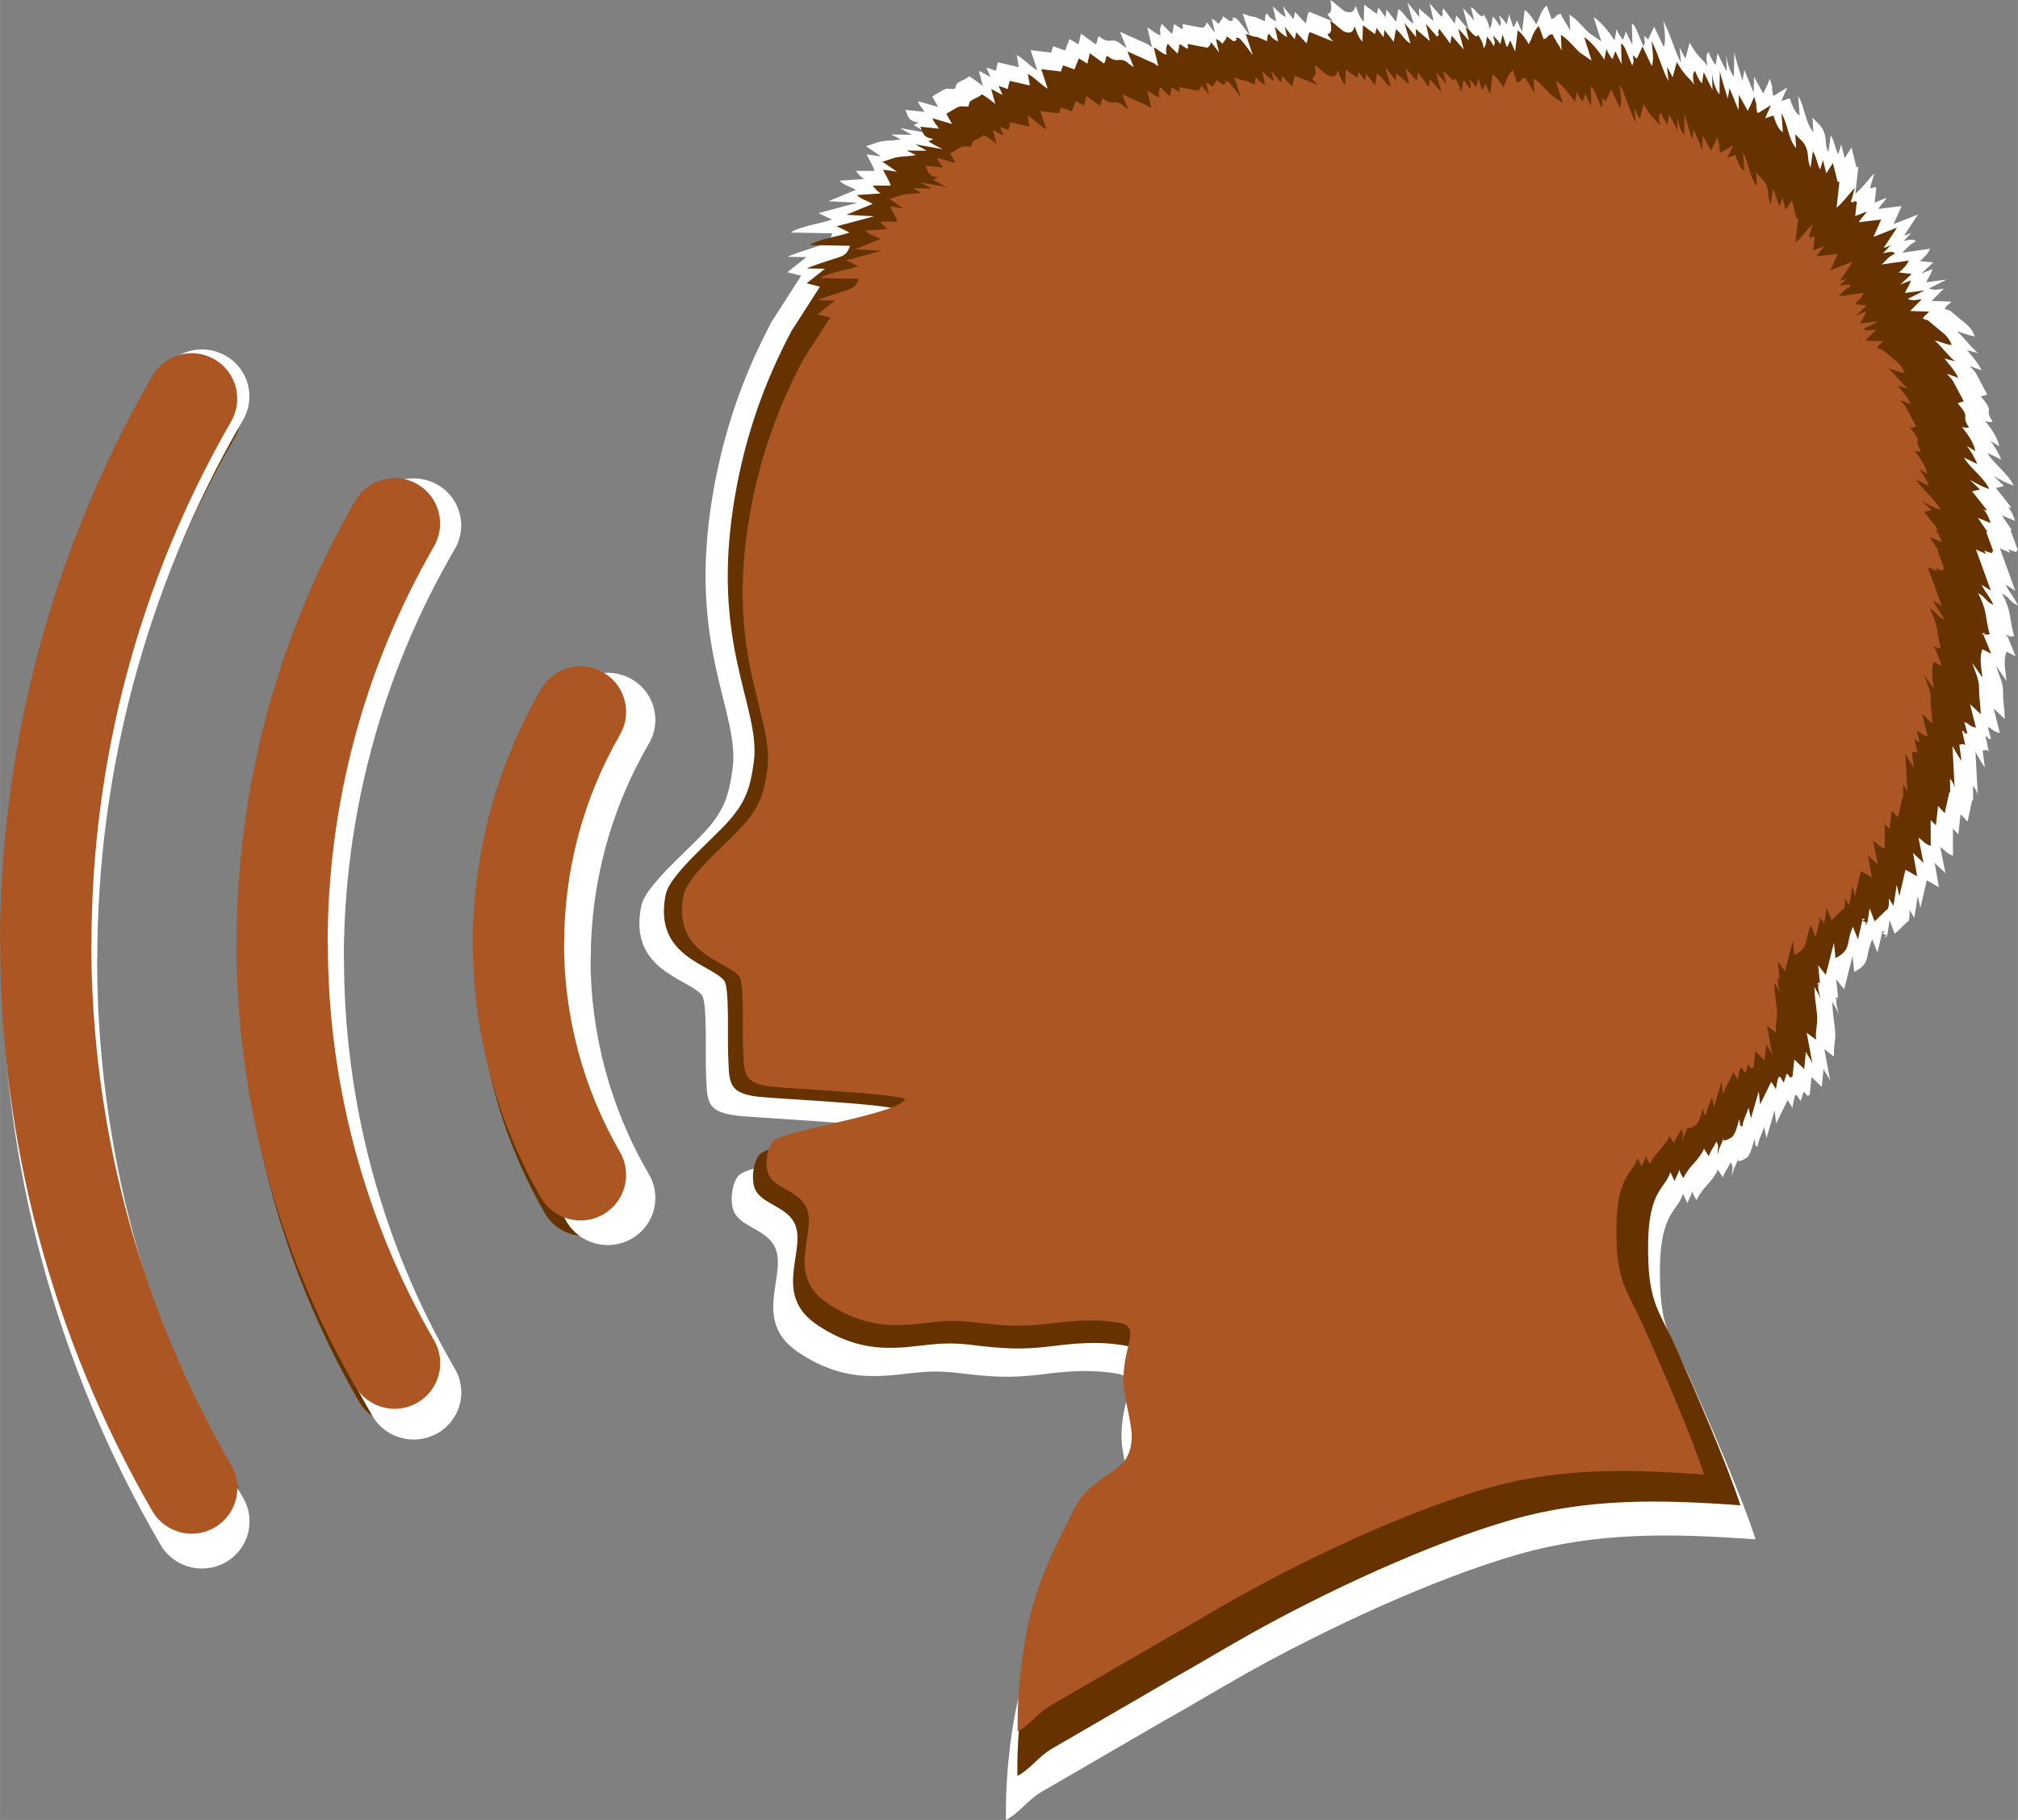 <?xml version="1.0" encoding="UTF-8"?>
<!DOCTYPE svg PUBLIC "-//W3C//DTD SVG 1.1//EN" "http://www.w3.org/Graphics/SVG/1.1/DTD/svg11.dtd">
<!-- Creator: CorelDRAW X7 -->
<svg xmlns="http://www.w3.org/2000/svg" xml:space="preserve" width="22.037mm" height="19.877mm" version="1.1" style="shape-rendering:geometricPrecision; text-rendering:geometricPrecision; image-rendering:optimizeQuality; fill-rule:evenodd; clip-rule:evenodd"
viewBox="0 0 436292 393534"
 xmlns:xlink="http://www.w3.org/1999/xlink">
 <rect x="0" y="0" width="436292" height="393534" fill="#808080" stroke="none"/>
 <defs>
  <style type="text/css">
   <![CDATA[
    .fil1 {fill:#663300}
    .fil2 {fill:#AB5623}
    .fil0 {fill:white}
   ]]>
  </style>
 </defs>
 <g id="Layer_x0020_1">
  <path class="fil0" d="M288243 4641l-5215 -2105c-566,832 -309,1538 -744,2517l-2277 -2471 -366 1570c-675,-899 -1663,-1990 -2245,-2847l572 2385c-1121,-570 -1942,-1498 -2782,-2365l733 3330c-1313,-751 -1141,-622 -2055,-1760 -491,710 -113,-96 -337,817 -14,58 -59,810 -69,869l-2127 -922c-1512,-175 -1116,-266 -2665,-717l1580 4740c-445,-434 -2595,-3748 -3235,-3829 -1605,-202 644,386 -1091,740l-1502 -1091c-28,48 -62,99 -83,232 -30,204 -204,463 -264,554l-663 877c-911,-1009 -432,-508 -1447,-1110l726 3023 -1873 -2378c254,10 -245,1148 -801,1325l-2404 -448 -1900 -370c-224,992 352,273 -125,1109l-1663 -1069c-566,706 4,-86 -260,984l-192 851c-14,53 -25,202 -79,283 -705,-721 -1588,-1489 -2182,-2210 -491,693 -453,1753 -273,2467 -1057,-245 -1673,-1039 -2884,-1667l1005 4207c-111,2 -861,-576 -877,-584 -55,-29 -190,-103 -251,-130 -60,-28 -188,-70 -250,-91l-5553 -2493 1441 3510c-784,-435 -730,-471 -1467,-1039 -1797,-1380 -2193,457 -4492,-1497 -578,663 -85,784 -715,1756l-3183 -2322 -545 2328 -1928 -1164 -964 2469 -2580 -911 -396 1176c-8,30 -18,145 -47,210l-4427 -538 1447 4399c-1608,-964 -2899,-2493 -4449,-3348l444 2613 -4526 -1031 -444 1829 -2033 -719 867 2016c-1047,-440 -1445,-800 -2516,-1287l909 3350c-816,-735 -1859,-1465 -2982,-2168 -1297,988 -1148,612 -2126,1219 -978,608 -551,587 -972,1533 -307,-14 -1078,-69 -1347,-42 -2342,232 1299,-366 -784,113 -119,30 -231,67 -344,103l-2422 1435 1279 2277 -4393 -1271c630,1493 701,1042 1451,2330l-4161 -441c756,1861 802,2402 2928,2750l-1125 546c1127,685 2723,1549 3315,1757l-6172 -1097c99,111 270,69 327,231l2142 1194 -4478 -47 2075 1025c-1505,335 -2718,214 -4104,460 -1283,229 -2216,728 -3425,1025l3260 2233 -3076 -441c530,1295 1340,2320 1675,3563l-4053 4c75,103 198,125 239,297l707 778c501,472 452,359 877,678l-5353 358c1017,1031 2283,1214 3548,1982l-5906 2449 6228 340 -8400 2241 2898 1400c-2902,1002 -6660,1380 -8932,2796l9055 180c-885,2392 -1797,2302 -4336,3166 -1671,566 -3947,1219 -5397,1912l4107 64 -4128 3264 2991 762 -6409 9979c-6192,11732 -10378,23673 -12700,37324 -5625,33029 5908,46900 4288,59234 -734,5607 -1760,8361 -4456,11873 -3592,4678 -14285,12974 -15297,17890 -2888,14013 10345,15636 13141,19333 1144,1510 706,12942 835,15832 299,6765 -406,9341 6904,10171 4092,467 28026,1522 31398,2896 -1364,3481 -27720,7254 -30973,9802 -1597,1252 -2263,5647 -1300,7961 1324,3168 6351,3809 8495,7039 3892,5864 -5183,16258 5387,23403 4071,2752 9115,5011 15320,5171 7278,190 10960,-1635 19074,-673 7375,873 11200,1226 18689,279 4637,-584 9496,-997 14215,-366 503,65 1883,254 2307,378 4407,1301 -73,6017 374,14307 252,4620 2307,9754 1857,13718 -598,5266 -3981,6428 -7115,8770 -3813,2847 -4900,3891 -7282,8672 -3607,7244 -6999,14003 -9204,22245 -2238,8363 -3437,19496 -3269,28672 2934,-1524 4724,-4371 7725,-6100l26605 -15440c5983,-3332 11743,-6849 17714,-10198 16864,-9458 40341,-20442 58824,-25718 16979,-4843 33131,-4538 51209,-3216 -2946,-9190 -10408,-26337 -14546,-35567 -3217,-7175 -5698,-9418 -6084,-18933 -664,-16326 3643,-16009 4943,-20224l921 2019 1192 -2653c-208,525 643,1756 810,1984 1253,-2738 3409,-3894 4603,-6545 661,412 -311,-501 320,475l765 1172c451,-1386 1134,-2053 1710,-3300 683,1378 224,1191 258,3029 198,-1018 269,-1242 679,-2142 1776,-3915 -982,148 2071,-1588 23,-14 126,-64 148,-76 1166,-558 1536,-3015 1996,-4240 225,2275 249,1138 643,1702 283,-1772 921,-2769 1410,-4266l517 2401 1769 -6072 301 2920 2489 -5062 863 1309c44,87 105,263 182,380 654,-4203 838,-2855 1768,-1493l662 -2053c1190,1081 445,1055 1292,701l418 -3835 2208 2124 380 -3860c624,1277 1128,1605 1487,2793l-1303 -7076 2081 1582c-167,-2580 517,-3478 182,-6165 -202,-1633 -600,-4225 -515,-5678 376,918 988,1437 1307,2718 -52,-978 -770,-2546 -370,-3368 661,-1354 -1133,961 273,-271l-396 -3944 1710 2162 1828 -7192 348 3437c3679,-1937 2214,-3154 3903,-7049l1136 2845 972 -4213c1689,-600 -1253,-542 481,240 1455,657 -863,968 661,216l501 -3216 1117 2954c42,-49 182,-297 228,-215l2403 -2335c659,-653 -41,802 430,-558 200,-576 124,-1394 134,-2061l1030 1687 744 -4728 570 2570 1380 -5950c1014,486 1687,1040 2618,1466l-927 -5289c531,683 1628,1495 2350,2301l-1134 -5694c1473,1063 1037,1162 2750,1903l-10 -5857c49,6 49,40 53,68l1117 1134 491 -4332 1503 1610 1007 -4637c22,-2 137,-12 198,-40l-23 -3088c665,974 738,889 1027,2087l-489 -9395c485,887 1424,2566 2031,3340l-491 -3571c60,-48 216,-165 242,-80l467 -91c1285,0 -542,190 608,173l-683 -3093c746,-229 214,883 1158,436l-681 -2499c1574,667 739,772 2619,1323l-1326 -5312 2405 2259c-71,-2425 -413,-3643 -388,-6076 20,-1808 -1065,-3770 -1494,-5453 554,976 1625,2319 2263,3301 -317,-2493 -727,-4477 -20,-6332l1972 994 -1772 -4334c1601,-655 -1784,-6 544,32 1200,22 -336,28 428,4l477 -44c-1107,-3910 -497,-5219 -2623,-9228 1760,867 1441,1669 3452,2628 -886,-2000 -1863,-2806 -2650,-4518l2072 1300 -3338 -9194 2248 990c-42,-81 -143,-277 -187,-356 -47,-88 -148,-262 -213,-396 2597,867 1288,615 2011,71l-1558 -4215c36,-14 156,-60 228,-105l-2113 -3108 2851 1197c-410,-1463 -725,-1894 -1429,-2959 703,-385 -1032,128 649,75l-3340 -4233 1736 -432 -2276 -2180c1332,763 2591,1493 4369,2105 -1063,-2514 -4710,-5100 -5633,-7054l2941 1421c-523,-1385 -1600,-3227 -2390,-4066l1990 1192c-517,-2255 -1861,-3887 -3002,-5423 89,-38 1036,376 1556,40 -493,-670 -914,-1311 -843,-2228 4,-45 45,-170 47,-214 32,-902 -1174,-2302 -1758,-2910 66,-41 188,-160 212,-91l1178 -352 -2479 -4661c-423,-626 -694,-762 -1312,-1518l2576 932c-816,-1661 -2194,-3187 -3136,-4350l2352 612c-1662,-1376 -2843,-3179 -4514,-4643 1500,254 1833,731 3813,1014 -735,-1891 -1640,-2477 -3186,-3744l-2158 -1787c-655,-313 -362,25 -1162,-450 832,-1192 538,-471 1435,-1516l-4254 -145 2613 -2647c-1600,182 -1857,422 -3199,-46l3819 -1922 -4425 574c536,-1158 915,-1453 1388,-2845l-2396 950 2548 -2379 -2882 -305c1075,-1014 1526,-1275 2221,-2673l-6076 859c1150,-990 1301,-1625 3011,-2433 -782,-523 -43,-358 -1330,-360 -46,0 -1192,253 -1362,285 496,-554 1243,-1275 1724,-1804 -430,174 -948,454 -1287,519 -73,14 -214,36 -283,42l2980 -4510 -5298 2086 1736 -3898 -5027 604c727,-1196 1093,-1244 1800,-2400l-2600 1034 365 -3190c-1266,-509 -115,408 -1343,-2l917 -3136c-1408,1432 -2651,3263 -4106,4431l629 -5724c-65,-31 -192,-128 -213,-63 -22,67 -183,-55 -212,-67l-1026 -4156 -1491 2311 -742 -2972 -642 2116c-661,-1126 -863,-2991 -1627,-4074l-513 3656c-768,-1710 -366,-2455 -855,-4100 -444,-1491 -1313,-2055 -2324,-3130 -56,-57 -165,-172 -250,-255l188 3104c-1782,-1954 -1849,-5504 -3294,-7800l328 4203c-1063,-501 -1667,-2342 -2128,-3706l-1863 617 1315 -2930 -2907 1766c-364,-554 -97,311 -291,-930 -328,-2105 26,-123 -39,-929l-541 -1851c-404,1275 -940,2186 -1421,3211l-1988 -3587 -77 3441 -2026 -4956 -386 2366c-439,-1495 -1803,-5644 -1772,-6302l-97 5346c-1126,-1267 -1783,-4209 -1682,-5811l120 4809 -1970 -3977 -415 2569c-664,-976 -1103,-1669 -1521,-2870 -544,780 -344,138 -449,1465 -32,382 162,1067 208,1649 -529,-1133 -1897,-1756 -3344,-4265 -32,-55 -495,-831 -507,-847l-921 3449 -1265 -2416 315 3293c-1372,-2530 -2225,-5953 -3631,-8674 -38,-75 -111,-216 -174,-318 231,1894 603,4167 69,5598l-2075 -4403 -1281 2762 -893 -786c149,1533 325,1210 -144,2305l-1582 -3831c-689,-1115 -192,-485 -923,-1184l125 4714 -1418 -2913 -607 1776c-624,-734 -1018,-1372 -1378,-2290l-470 2419c-976,-1566 -2910,-4065 -4522,-5064l1677 5276 -2522 -1730c-1536,-1331 -2407,-2772 -4363,-4063l154 3542c-374,-1000 -1499,-2376 -2059,-3720 -1756,516 -440,655 -1970,1158l-1057 -2942c-359,344 -216,137 -634,687 -227,301 -451,671 -659,1122 -113,242 -248,664 -374,965 -46,105 -91,227 -137,328 -43,103 -107,232 -148,323l-323 640c-552,-1064 -1511,-2392 -2473,-3113l-578 4730 -1103 -2451c-1021,2160 -512,2051 -1718,-1350l-481 2180c-533,-711 -246,-359 -681,-927l-992 -1049c366,1639 612,1267 176,2425 -541,-1018 -836,-1388 -1525,-2132 -312,1415 14,1348 -679,2629 -144,-560 -320,-1372 -598,-1857 -1629,-2875 101,521 -1975,-1463 -974,-929 -206,-539 -1501,-1374l740 2969c-279,-271 -1964,-2290 -2427,-2706l1255 4706 -2682 -3106c-34,101 -82,235 -113,348 -85,297 -163,1063 -222,1420l-2477 -3334c-780,1724 535,621 -477,1791l-2510 -2890 865 3857 -3172 -2740 105 1870 -2613 -3189 1342 4585c-1398,-673 -1958,-2294 -3271,-3158l-487 2794 -2084 -2665 -202 1663 -1549 -2112 -300 1168c-10,35 -34,154 -66,223l-2706 -1991 -99 3672c-802,-720 -1261,-2029 -1752,-3433 -256,549 -301,1879 -2220,1234 -639,-216 -2241,-1889 -3253,-2473 1036,4922 -2278,1305 628,4639z"/>
  <path class="fil1" d="M288207 8967l-5028 -2030c-547,800 -297,1483 -717,2428l-2196 -2384 -354 1514c-651,-867 -1604,-1918 -2166,-2746l552 2301c-1081,-550 -1873,-1445 -2682,-2281l706 3211c-1265,-724 -1100,-599 -1981,-1698 -474,687 -109,-91 -325,788 -12,57 -55,782 -65,839l-2053 -891c-1460,-166 -1077,-255 -2568,-689l1522 4570c-429,-418 -2504,-3613 -3120,-3693 -1548,-194 620,373 -1051,715l-1451 -1053c-26,45 -58,97 -80,224 -27,198 -196,447 -251,534l-642 845c-877,-974 -417,-489 -1393,-1071l698 2917 -1805 -2293c243,10 -238,1107 -774,1277l-2319 -430 -1831 -358c-216,956 341,263 -121,1069l-1603 -1031c-547,681 4,-81 -250,950l-186 820c-14,51 -24,194 -75,273 -681,-695 -1533,-1436 -2105,-2130 -475,667 -437,1690 -263,2377 -1020,-235 -1614,-1001 -2782,-1607l968 4058c-106,2 -829,-556 -843,-564 -55,-30 -184,-99 -245,-127 -56,-25 -181,-65 -240,-87l-5355 -2403 1391 3385c-758,-421 -706,-455 -1415,-1001 -1735,-1331 -2117,439 -4334,-1446 -556,640 -81,759 -689,1695l-3071 -2239 -524 2245 -1859 -1123 -931 2380 -2487 -879 -382 1134c-8,30 -18,141 -45,204l-4269 -520 1394 4242c-1548,-930 -2796,-2403 -4288,-3227l427 2519 -4365 -994 -428 1764 -1962 -693 838 1944c-1010,-424 -1394,-772 -2428,-1241l875 3231c-784,-709 -1789,-1414 -2872,-2091 -1254,950 -1109,590 -2051,1176 -943,586 -533,564 -939,1477 -297,-14 -1037,-67 -1299,-41 -2257,225 1254,-353 -754,110 -115,28 -224,64 -334,99l-2335 1384 1234 2198 -4237 -1228c608,1440 675,1006 1400,2248l-4013 -426c728,1796 774,2316 2823,2653l-1085 526c1087,662 2627,1493 3197,1695l-5951 -1059c95,107 259,67 315,224l2067 1150 -4318 -46 1999 988c-1451,325 -2623,208 -3957,446 -1238,220 -2139,701 -3303,988l3144 2154 -2968 -426c511,1247 1293,2237 1614,3435l-3906 6c71,99 190,119 231,287l681 751c482,453 434,344 846,651l-5164 346c982,994 2204,1170 3422,1911l-5694 2360 6006 328 -8101 2162 2795 1351c-2799,966 -6422,1332 -8614,2696l8731 174c-851,2307 -1732,2220 -4181,3051 -1612,549 -3807,1178 -5203,1846l3960 61 -3982 3148 2885 734 -6179 9624c-5973,11315 -10010,22830 -12249,35994 -5425,31853 5695,45231 4135,57126 -708,5406 -1696,8063 -4298,11449 -3463,4512 -13773,12512 -14752,17252 -2785,13514 9977,15080 12673,18646 1105,1457 681,12479 806,15268 287,6522 -392,9009 6656,9809 3948,449 27031,1467 30282,2793 -1317,3354 -26734,6995 -29870,9452 -1540,1206 -2182,5446 -1255,7676 1279,3056 6126,3674 8192,6788 3756,5655 -4997,15679 5197,22570 3926,2655 8789,4833 14772,4988 7020,184 10570,-1578 18395,-650 7113,842 10801,1182 18024,269 4472,-562 9159,-962 13710,-354 485,65 1816,246 2224,366 4250,1256 -70,5801 360,13796 243,4456 2225,9408 1792,13231 -577,5078 -3839,6199 -6862,8456 -3679,2746 -4726,3752 -7023,8365 -3478,6984 -6749,13504 -8875,21453 -2160,8064 -3317,18798 -3154,27650 2831,-1471 4555,-4217 7450,-5884l25656 -14890c5772,-3213 11325,-6603 17084,-9834 16263,-9123 38904,-19715 56730,-24801 16373,-4673 31949,-4378 49383,-3103 -2841,-8863 -10038,-25399 -14027,-34300 -3102,-6920 -5496,-9082 -5868,-18258 -640,-15746 3512,-15439 4767,-19503l889 1946 1148 -2558c-200,507 622,1695 780,1912 1210,-2639 3291,-3755 4441,-6311 638,398 -301,-483 309,459l737 1131c435,-1339 1094,-1980 1651,-3184 659,1328 214,1150 247,2920 190,-982 262,-1196 656,-2065 1712,-3773 -947,145 1997,-1532 22,-12 123,-59 143,-71 1124,-539 1481,-2907 1924,-4091 218,2196 240,1099 622,1642 271,-1709 887,-2671 1358,-4114l499 2316 1706 -5854 292 2815 2399 -4882 832 1263c41,83 101,251 176,366 629,-4055 808,-2754 1704,-1441l638 -1978c1146,1041 430,1016 1247,675l404 -3698 2128 2047 365 -3722c602,1231 1089,1548 1435,2694l-1257 -6824 2009 1526c-162,-2488 497,-3356 173,-5947 -194,-1574 -576,-4075 -495,-5474 362,887 952,1386 1259,2621 -50,-944 -741,-2457 -356,-3249 637,-1305 -1091,927 265,-261l-384 -3804 1651 2085 1762 -6937 337 3316c3545,-1867 2132,-3043 3763,-6797l1095 2744 938 -4064c1628,-578 -1209,-523 462,231 1405,636 -832,935 639,210l483 -3102 1077 2849c40,-48 177,-287 218,-208l2319 -2251c637,-632 -40,774 415,-539 192,-556 119,-1344 131,-1987l992 1625 719 -4559 548 2478 1330 -5735c978,467 1628,1002 2525,1411l-893 -5100c513,660 1568,1442 2265,2220l-1093 -5492c1421,1025 1002,1120 2653,1835l-12 -5646c47,3 47,35 51,63l1079 1095 474 -4178 1449 1550 970 -4470c24,-2 133,-12 192,-40l-22 -2975c640,938 711,857 988,2011l-471 -9059c469,855 1374,2474 1960,3221l-473 -3445c57,-46 208,-159 233,-75l450 -89c1239,0 -523,184 588,166l-659 -2984c718,-220 205,854 1116,420l-657 -2409c1516,645 713,746 2526,1277l-1279 -5124 2320 2180c-69,-2341 -399,-3515 -374,-5859 18,-1744 -1029,-3637 -1443,-5260 537,942 1568,2237 2182,3183 -305,-2405 -699,-4316 -18,-6105l1901 960 -1709 -4182c1546,-631 -1718,-6 525,32 1158,20 -325,26 413,2l460 -42c-1067,-3769 -477,-5032 -2530,-8897 1698,834 1389,1610 3330,2532 -856,-1928 -1796,-2706 -2556,-4357l1999 1255 -3219 -8866 2168 955c-42,-80 -139,-270 -180,-345 -46,-83 -143,-253 -208,-382 2506,835 1245,594 1940,69l-1501 -4066c34,-12 151,-56 218,-101l-2037 -2996 2750 1154c-394,-1411 -699,-1827 -1378,-2854 677,-371 -996,124 626,73l-3220 -4083 1673 -415 -2197 -2105c1287,737 2500,1441 4215,2031 -1024,-2425 -4542,-4919 -5431,-6802l2833 1372c-503,-1337 -1542,-3115 -2302,-3922l1916 1148c-497,-2174 -1793,-3748 -2892,-5229 85,-37 998,363 1500,38 -475,-646 -883,-1265 -813,-2148 4,-46 45,-165 45,-206 30,-871 -1132,-2221 -1694,-2808 61,-39 182,-152 203,-87l1135 -340 -2388 -4494c-410,-602 -671,-735 -1267,-1465l2485 898c-788,-1601 -2117,-3072 -3025,-4193l2269 590c-1602,-1328 -2743,-3065 -4354,-4476 1447,243 1768,703 3676,976 -708,-1824 -1579,-2388 -3070,-3611l-2081 -1723c-632,-301 -351,24 -1123,-433 802,-1149 521,-456 1384,-1464l-4102 -138 2520 -2554c-1542,176 -1791,408 -3084,-44l3682 -1853 -4266 553c516,-1117 881,-1402 1338,-2742l-2310 914 2457 -2294 -2782 -293c1037,-978 1473,-1230 2144,-2578l-5860 829c1109,-956 1253,-1568 2904,-2346 -754,-505 -43,-348 -1283,-348 -43,0 -1148,243 -1314,275 479,-535 1199,-1231 1663,-1740 -412,168 -915,437 -1242,501 -69,12 -204,33 -273,39l2875 -4349 -5108 2011 1673 -3758 -4849 580c701,-1152 1056,-1197 1737,-2312l-2507 998 353 -3077c-1222,-491 -113,392 -1297,-2l885 -3025c-1358,1382 -2556,3146 -3960,4274l606 -5519c-61,-32 -184,-125 -204,-62 -24,66 -178,-55 -204,-65l-990 -4009 -1439 2229 -715 -2865 -620 2040c-635,-1085 -831,-2885 -1568,-3930l-495 3528c-740,-1650 -354,-2366 -825,-3956 -426,-1435 -1265,-1982 -2241,-3015 -54,-58 -159,-169 -240,-250l180 2994c-1716,-1883 -1784,-5306 -3175,-7522l316 4053c-1025,-481 -1607,-2257 -2053,-3574l-1797 596 1269 -2825 -2804 1703c-350,-535 -93,299 -281,-897 -315,-2029 26,-119 -37,-897l-523 -1786c-388,1230 -907,2111 -1370,3099l-1917 -3459 -73 3318 -1954 -4779 -374 2281c-422,-1440 -1736,-5443 -1707,-6076l-95 5155c-1087,-1223 -1718,-4061 -1621,-5603l117 4635 -1899 -3833 -402 2477c-640,-941 -1063,-1610 -1467,-2770 -525,752 -333,135 -434,1414 -29,368 157,1029 200,1591 -509,-1095 -1827,-1694 -3225,-4114 -30,-53 -477,-802 -489,-815l-887 3326 -1219 -2331 302 3176c-1322,-2441 -2144,-5741 -3502,-8367 -35,-71 -105,-206 -166,-307 222,1828 582,4019 65,5401l-1999 -4246 -1236 2663 -861 -759c143,1477 313,1168 -139,2224l-1526 -3695c-663,-1075 -184,-469 -889,-1142l119 4546 -1366 -2808 -586 1713c-602,-709 -982,-1323 -1331,-2210l-451 2334c-941,-1510 -2808,-3920 -4362,-4886l1620 5090 -2433 -1669c-1483,-1283 -2323,-2674 -4210,-3918l149 3416c-360,-965 -1445,-2291 -1986,-3588 -1693,499 -424,634 -1899,1117l-1019 -2837c-347,332 -208,132 -610,663 -220,289 -437,647 -637,1083 -109,231 -240,639 -361,930 -43,101 -87,218 -130,315 -44,99 -103,224 -145,313l-311 616c-532,-1026 -1457,-2307 -2385,-3002l-557 4562 -1063 -2364c-986,2083 -497,1978 -1657,-1301l-465 2101c-515,-685 -236,-347 -658,-893l-956 -1012c353,1580 590,1222 172,2338 -522,-982 -807,-1338 -1471,-2057 -303,1366 12,1301 -655,2536 -139,-538 -311,-1322 -576,-1791 -1574,-2770 95,503 -1907,-1410 -938,-895 -198,-519 -1447,-1326l715 2864c-269,-261 -1895,-2209 -2340,-2609l1209 4538 -2587 -2996c-32,97 -78,228 -109,335 -81,289 -157,1025 -214,1370l-2390 -3213c-752,1663 517,597 -459,1726l-2419 -2788 833 3720 -3059 -2643 101 1804 -2520 -3075 1295 4421c-1348,-647 -1889,-2211 -3156,-3045l-467 2695 -2012 -2570 -194 1604 -1493 -2038 -291 1125c-10,36 -31,149 -63,218l-2609 -1923 -97 3542c-773,-693 -1214,-1956 -1689,-3310 -248,529 -291,1812 -2140,1190 -618,-208 -2162,-1822 -3138,-2386 999,4748 -2196,1259 605,4475z"/>
  <path class="fil2" d="M284802 18337l-4775 -1924c-519,760 -281,1407 -681,2302l-2085 -2261 -335 1438c-619,-824 -1524,-1824 -2057,-2608l525 2184c-1026,-523 -1778,-1372 -2548,-2166l673 3049c-1202,-687 -1045,-568 -1883,-1612 -449,652 -105,-87 -309,749 -12,53 -53,742 -61,796l-1948 -846c-1386,-158 -1024,-241 -2439,-655l1445 4340c-408,-398 -2378,-3431 -2962,-3506 -1469,-185 588,354 -1000,677l-1376 -998c-23,43 -55,91 -75,212 -28,188 -186,423 -239,506l-608 804c-834,-924 -396,-465 -1325,-1017l663 2769 -1714 -2177c232,9 -226,1051 -733,1211l-2201 -408 -1740 -338c-204,907 322,249 -115,1014l-1523 -979c-516,648 4,-79 -237,901l-175 778c-13,50 -23,186 -73,262 -645,-662 -1455,-1364 -1997,-2024 -450,634 -416,1604 -250,2259 -968,-225 -1532,-952 -2641,-1526l919 3853c-101,0 -788,-529 -802,-537 -52,-28 -174,-93 -232,-119 -53,-25 -172,-63 -227,-85l-5085 -2281 1321 3214c-719,-398 -669,-432 -1344,-951 -1646,-1263 -2010,418 -4115,-1372 -526,608 -77,719 -653,1608l-2914 -2124 -499 2130 -1766 -1065 -883 2261 -2360 -836 -364 1077c-6,28 -16,133 -44,194l-4053 -495 1325 4029c-1471,-883 -2653,-2282 -4073,-3065l406 2392 -4144 -944 -405 1675 -1863 -658 796 1846c-959,-402 -1323,-733 -2305,-1178l832 3066c-747,-671 -1701,-1342 -2731,-1983 -1188,902 -1051,558 -1946,1114 -895,558 -505,537 -889,1404 -283,-14 -988,-63 -1235,-40 -2142,214 1192,-334 -715,105 -111,26 -214,62 -319,93l-2215 1315 1170 2087 -4021 -1165c576,1367 641,953 1328,2133l-3809 -404c691,1704 733,2199 2679,2518l-1030 499c1032,628 2495,1420 3036,1610l-5651 -1004c91,101 248,61 299,210l1962 1093 -4100 -44 1900 939c-1378,306 -2490,198 -3759,421 -1174,210 -2028,667 -3134,941l2985 2043 -2817 -404c485,1186 1227,2124 1532,3263l-3710 4c67,95 182,115 220,273l647 713c458,429 412,326 802,617l-4902 331c933,942 2093,1109 3249,1813l-5407 2242 5704 310 -7692 2054 2653 1281c-2657,918 -6098,1265 -8178,2559l8289 167c-808,2189 -1645,2108 -3969,2896 -1531,521 -3614,1119 -4940,1752l3760 58 -3780 2989 2738 697 -5866 9137c-5670,10743 -9503,21675 -11631,34174 -5150,30242 5410,42942 3928,54235 -672,5134 -1612,7656 -4081,10872 -3288,4282 -13079,11878 -14005,16379 -2645,12831 9471,14318 12031,17701 1050,1384 648,11850 764,14497 274,6192 -370,8552 6322,9313 3748,425 25663,1393 28747,2651 -1249,3185 -25379,6642 -28357,8974 -1463,1147 -2073,5172 -1192,7288 1214,2900 5817,3488 7779,6446 3566,5368 -4746,14885 4934,21428 3726,2520 8345,4589 14025,4736 6664,174 10036,-1499 17464,-618 6751,800 10255,1123 17111,255 4247,-534 8696,-912 13018,-336 459,61 1722,233 2110,346 4035,1192 -67,5510 343,13101 229,4231 2112,8931 1701,12560 -547,4821 -3645,5886 -6516,8030 -3493,2605 -4486,3562 -6666,7941 -3303,6631 -6409,12819 -8428,20367 -2049,7656 -3146,17848 -2994,26252 2687,-1396 4326,-4003 7074,-5585l24360 -14138c5478,-3051 10750,-6270 16219,-9337 15438,-8662 36935,-18717 53859,-23548 15545,-4435 30333,-4156 46886,-2944 -2698,-8414 -9531,-24114 -13318,-32566 -2946,-6569 -5217,-8622 -5571,-17333 -606,-14950 3336,-14659 4527,-18518l844 1849 1091 -2429c-190,481 588,1608 740,1816 1149,-2507 3122,-3566 4215,-5993 604,378 -285,-458 293,435l699 1073c414,-1269 1040,-1879 1568,-3023 626,1263 204,1093 236,2774 180,-931 247,-1135 621,-1962 1626,-3582 -898,138 1897,-1453 20,-12 115,-58 135,-68 1069,-512 1405,-2760 1827,-3884 206,2085 228,1043 590,1560 257,-1623 842,-2536 1289,-3908l475 2199 1620 -5557 275 2673 2279 -4635 790 1198c39,79 97,239 168,348 598,-3848 766,-2615 1617,-1368l606 -1879c1089,990 408,967 1182,642l384 -3510 2022 1944 346 -3534c572,1168 1034,1469 1362,2556l-1192 -6478 1907 1449c-154,-2364 471,-3186 164,-5646 -184,-1495 -548,-3869 -469,-5198 343,842 903,1315 1194,2489 -48,-897 -703,-2332 -339,-3084 606,-1240 -1035,879 252,-248l-365 -3611 1569 1980 1672 -6587 319 3148c3368,-1774 2026,-2889 3574,-6454l1039 2605 891 -3859c1546,-548 -1148,-495 440,220 1332,604 -790,887 605,200l458 -2946 1023 2704c40,-45 169,-271 208,-196l2202 -2138c604,-598 -40,735 392,-511 184,-528 115,-1275 125,-1886l942 1542 681 -4328 523 2352 1263 -5444c928,443 1544,950 2397,1340l-849 -4841c487,626 1491,1366 2150,2107l-1035 -5215c1348,972 948,1063 2516,1742l-10 -5361c46,4 46,35 50,61l1021 1040 452 -3968 1376 1473 920 -4245c22,-2 127,-10 182,-37l-21 -2826c607,891 677,814 940,1911l-447 -8602c443,811 1302,2350 1861,3058l-450 -3270c54,-44 196,-151 220,-73l428 -84c1176,0 -497,175 558,157l-626 -2831c683,-208 194,809 1060,400l-624 -2289c1441,612 677,707 2399,1212l-1215 -4865 2203 2069c-67,-2219 -380,-3336 -356,-5561 18,-1657 -976,-3453 -1370,-4993 509,892 1489,2122 2073,3021 -289,-2283 -663,-4098 -18,-5797l1806 911 -1624 -3970c1469,-600 -1631,-4 499,30 1099,19 -309,25 392,4l436 -40c-1012,-3579 -454,-4779 -2402,-8450 1614,794 1321,1529 3162,2406 -812,-1832 -1705,-2568 -2425,-4136l1896 1192 -3055 -8419 2057 905c-39,-75 -132,-253 -170,-325 -43,-81 -136,-241 -198,-364 2380,794 1182,564 1843,66l-1425 -3859c32,-12 142,-56 206,-97l-1934 -2845 2611 1097c-374,-1341 -663,-1735 -1309,-2711 644,-352 -944,119 594,70l-3057 -3877 1590 -394 -2087 -1998c1222,699 2374,1368 4002,1929 -972,-2303 -4312,-4671 -5156,-6458l2691 1300c-477,-1269 -1465,-2956 -2188,-3724l1822 1091c-474,-2063 -1705,-3558 -2748,-4963 81,-36 948,344 1425,35 -451,-613 -839,-1199 -772,-2039 4,-41 41,-156 43,-196 28,-825 -1075,-2108 -1609,-2665 59,-37 172,-146 192,-83l1079 -323 -2269 -4266c-388,-572 -636,-697 -1202,-1392l2360 855c-748,-1522 -2009,-2920 -2873,-3983l2155 560c-1521,-1261 -2604,-2910 -4134,-4250 1374,231 1679,669 3490,926 -671,-1730 -1501,-2267 -2914,-3427l-1976 -1635c-600,-287 -335,21 -1065,-412 760,-1091 493,-432 1314,-1388l-3896 -133 2394 -2425c-1465,168 -1701,388 -2930,-41l3498 -1761 -4053 527c491,-1061 838,-1332 1271,-2605l-2193 869 2332 -2178 -2639 -279c984,-929 1397,-1166 2035,-2447l-5563 788c1051,-907 1190,-1489 2756,-2228 -717,-481 -40,-330 -1218,-332 -42,0 -1091,231 -1247,261 453,-507 1138,-1166 1578,-1651 -392,160 -868,416 -1178,475 -66,12 -194,32 -260,40l2728 -4130 -4848 1908 1590 -3567 -4605 552c665,-1095 1001,-1138 1649,-2196l-2382 947 335 -2920c-1159,-468 -105,372 -1230,-2l840 -2873c-1289,1311 -2428,2987 -3758,4057l574 -5239c-59,-30 -176,-119 -194,-59 -22,61 -168,-52 -194,-62l-938 -3805 -1367 2114 -681 -2720 -586 1938c-605,-1031 -790,-2740 -1490,-3732l-470 3350c-702,-1566 -336,-2247 -784,-3755 -404,-1365 -1199,-1881 -2126,-2865 -51,-54 -150,-159 -230,-234l173 2841c-1630,-1788 -1693,-5037 -3016,-7141l301 3849c-974,-460 -1526,-2144 -1950,-3394l-1706 566 1205 -2684 -2661 1617c-332,-506 -89,285 -267,-851 -301,-1928 24,-113 -36,-851l-497 -1695c-368,1168 -859,2002 -1300,2942l-1820 -3285 -69 3150 -1855 -4537 -355 2166c-401,-1369 -1649,-5168 -1621,-5770l-89 4894c-1032,-1160 -1633,-3854 -1540,-5319l110 4401 -1803 -3639 -382 2352c-606,-895 -1010,-1529 -1392,-2629 -499,714 -315,126 -412,1340 -28,350 149,978 190,1513 -483,-1040 -1736,-1610 -3061,-3907 -29,-49 -453,-762 -465,-776l-841 3158 -1158 -2211 287 3015c-1256,-2318 -2038,-5450 -3325,-7943 -35,-67 -101,-196 -158,-291 210,1734 552,3815 63,5128l-1900 -4033 -1172 2528 -818 -719c137,1402 297,1107 -133,2111l-1449 -3508c-629,-1020 -174,-446 -843,-1085l113 4318 -1297 -2667 -558 1625c-571,-673 -931,-1257 -1262,-2098l-427 2217c-895,-1435 -2667,-3722 -4142,-4639l1536 4831 -2308 -1584c-1410,-1217 -2206,-2538 -3995,-3720l140 3243c-344,-915 -1374,-2174 -1887,-3405 -1607,473 -402,600 -1803,1061l-968 -2695c-327,315 -196,125 -579,630 -209,275 -415,614 -603,1027 -103,222 -228,608 -343,883 -42,98 -83,208 -125,299 -41,95 -99,214 -136,297l-297 586c-505,-974 -1382,-2191 -2263,-2851l-531 4332 -1008 -2245c-936,1978 -471,1877 -1573,-1235l-442 1995c-487,-651 -224,-328 -624,-849l-906 -958c334,1499 558,1158 162,2219 -495,-932 -766,-1271 -1398,-1954 -287,1297 14,1236 -621,2410 -131,-513 -293,-1258 -547,-1703 -1493,-2629 91,479 -1809,-1338 -891,-850 -191,-493 -1374,-1260l677 2721c-256,-250 -1798,-2099 -2222,-2477l1149 4306 -2457 -2843c-30,93 -74,216 -103,319 -78,273 -149,974 -202,1301l-2269 -3053c-715,1580 489,568 -436,1641l-2298 -2647 792 3532 -2905 -2510 97 1714 -2393 -2922 1229 4199c-1279,-616 -1794,-2101 -2995,-2892l-446 2557 -1908 -2439 -186 1525 -1416 -1935 -275 1068c-12,33 -32,140 -62,206l-2478 -1826 -89 3364c-735,-659 -1155,-1857 -1604,-3144 -236,503 -277,1720 -2033,1130 -586,-198 -2052,-1730 -2978,-2265 946,4507 -2087,1196 574,4247z"/>
  <path class="fil1" d="M117802 152358c2730,-4714 8764,-6322 13478,-3592 4712,2730 6320,8765 3590,13479 -8038,13922 -12057,29501 -12057,45106l-40 0c0,15562 4035,31141 12099,45109 2730,4714 1122,10748 -3592,13478 -4712,2730 -10748,1123 -13476,-3591 -9816,-17001 -14726,-35997 -14728,-54996l-40 0c0,-18955 4922,-37947 14766,-54993zm-84052 -67689c2709,-4714 8725,-6337 13439,-3629 4714,2707 6338,8725 3629,13439 -20135,34877 -30202,73856 -30202,112872l-40 0c0,38951 10086,77914 30248,112837 2728,4712 1123,10748 -3591,13476 -4714,2730 -10749,1125 -13479,-3589 -21915,-37955 -32873,-80336 -32875,-122724l-40 0c0,-42317 10973,-84681 32911,-122682zm43863 27005c2709,-4714 8727,-6337 13439,-3629 4714,2707 6338,8725 3631,13439 -15337,26565 -23007,56219 -23007,85867l39 0c0,29670 7658,59312 22970,85832 2730,4712 1123,10748 -3589,13476 -4714,2731 -10749,1123 -13479,-3589 -17117,-29646 -25676,-62697 -25676,-95719l37 0c0,-33035 8547,-66075 25635,-95677z"/>
  <path class="fil0" d="M122484 150558c2849,-4868 9149,-6528 14071,-3708 4919,2817 6596,9051 3747,13918 -8390,14377 -12587,30467 -12587,46583l-42 0c0,16070 4213,32161 12631,46584 2849,4868 1172,11100 -3749,13920 -4920,2819 -11220,1160 -14069,-3708 -10248,-17560 -15373,-37176 -15375,-56796l-40 0c0,-19576 5138,-39188 15413,-56793zm-87742 -69904c2825,-4866 9109,-6543 14029,-3748 4920,2798 6617,9013 3789,13879 -21019,36019 -31530,76273 -31530,116566l-40 0c0,40224 10527,80462 31574,116527 2849,4868 1172,11101 -3747,13918 -4920,2819 -11222,1160 -14071,-3706 -22877,-39197 -34316,-82963 -34318,-126739l-42 0c0,-43700 11453,-87451 34356,-126697zm45789 27890c2828,-4868 9110,-6545 14029,-3748 4920,2796 6617,9010 3790,13879 -16011,27434 -24017,58058 -24017,88676l41 0c0,30640 7995,61252 23980,88639 2849,4866 1172,11099 -3750,13918 -4920,2820 -11220,1160 -14069,-3708 -17870,-30616 -26804,-64748 -26804,-98849l39 0c0,-34116 8921,-68236 26761,-98807z"/>
  <path class="fil2" d="M116962 149000c2730,-4714 8765,-6322 13479,-3592 4712,2731 6320,8765 3589,13479 -8038,13922 -12057,29501 -12057,45106l-39 0c0,15562 4034,31141 12098,45109 2730,4714 1123,10748 -3591,13478 -4712,2731 -10749,1123 -13477,-3591 -9816,-17001 -14726,-35997 -14728,-54996l-39 0c0,-18954 4922,-37947 14765,-54993zm-84051 -67689c2708,-4713 8725,-6337 13439,-3629 4714,2707 6337,8726 3629,13440 -20135,34876 -30203,73855 -30203,112871l-39 0c0,38952 10085,77915 30248,112837 2728,4712 1122,10748 -3592,13476 -4714,2731 -10748,1125 -13478,-3589 -21915,-37955 -32873,-80335 -32875,-122724l-40 0c0,-42316 10972,-84681 32911,-122682zm43863 27005c2708,-4714 8727,-6337 13439,-3629 4714,2707 6337,8725 3631,13439 -15338,26566 -23008,56220 -23008,85867l40 0c0,29670 7658,59312 22970,85832 2730,4712 1122,10748 -3590,13477 -4714,2730 -10748,1122 -13478,-3590 -17118,-29646 -25677,-62697 -25677,-95719l38 0c0,-33035 8547,-66074 25635,-95677z"/>
 </g>
</svg>

